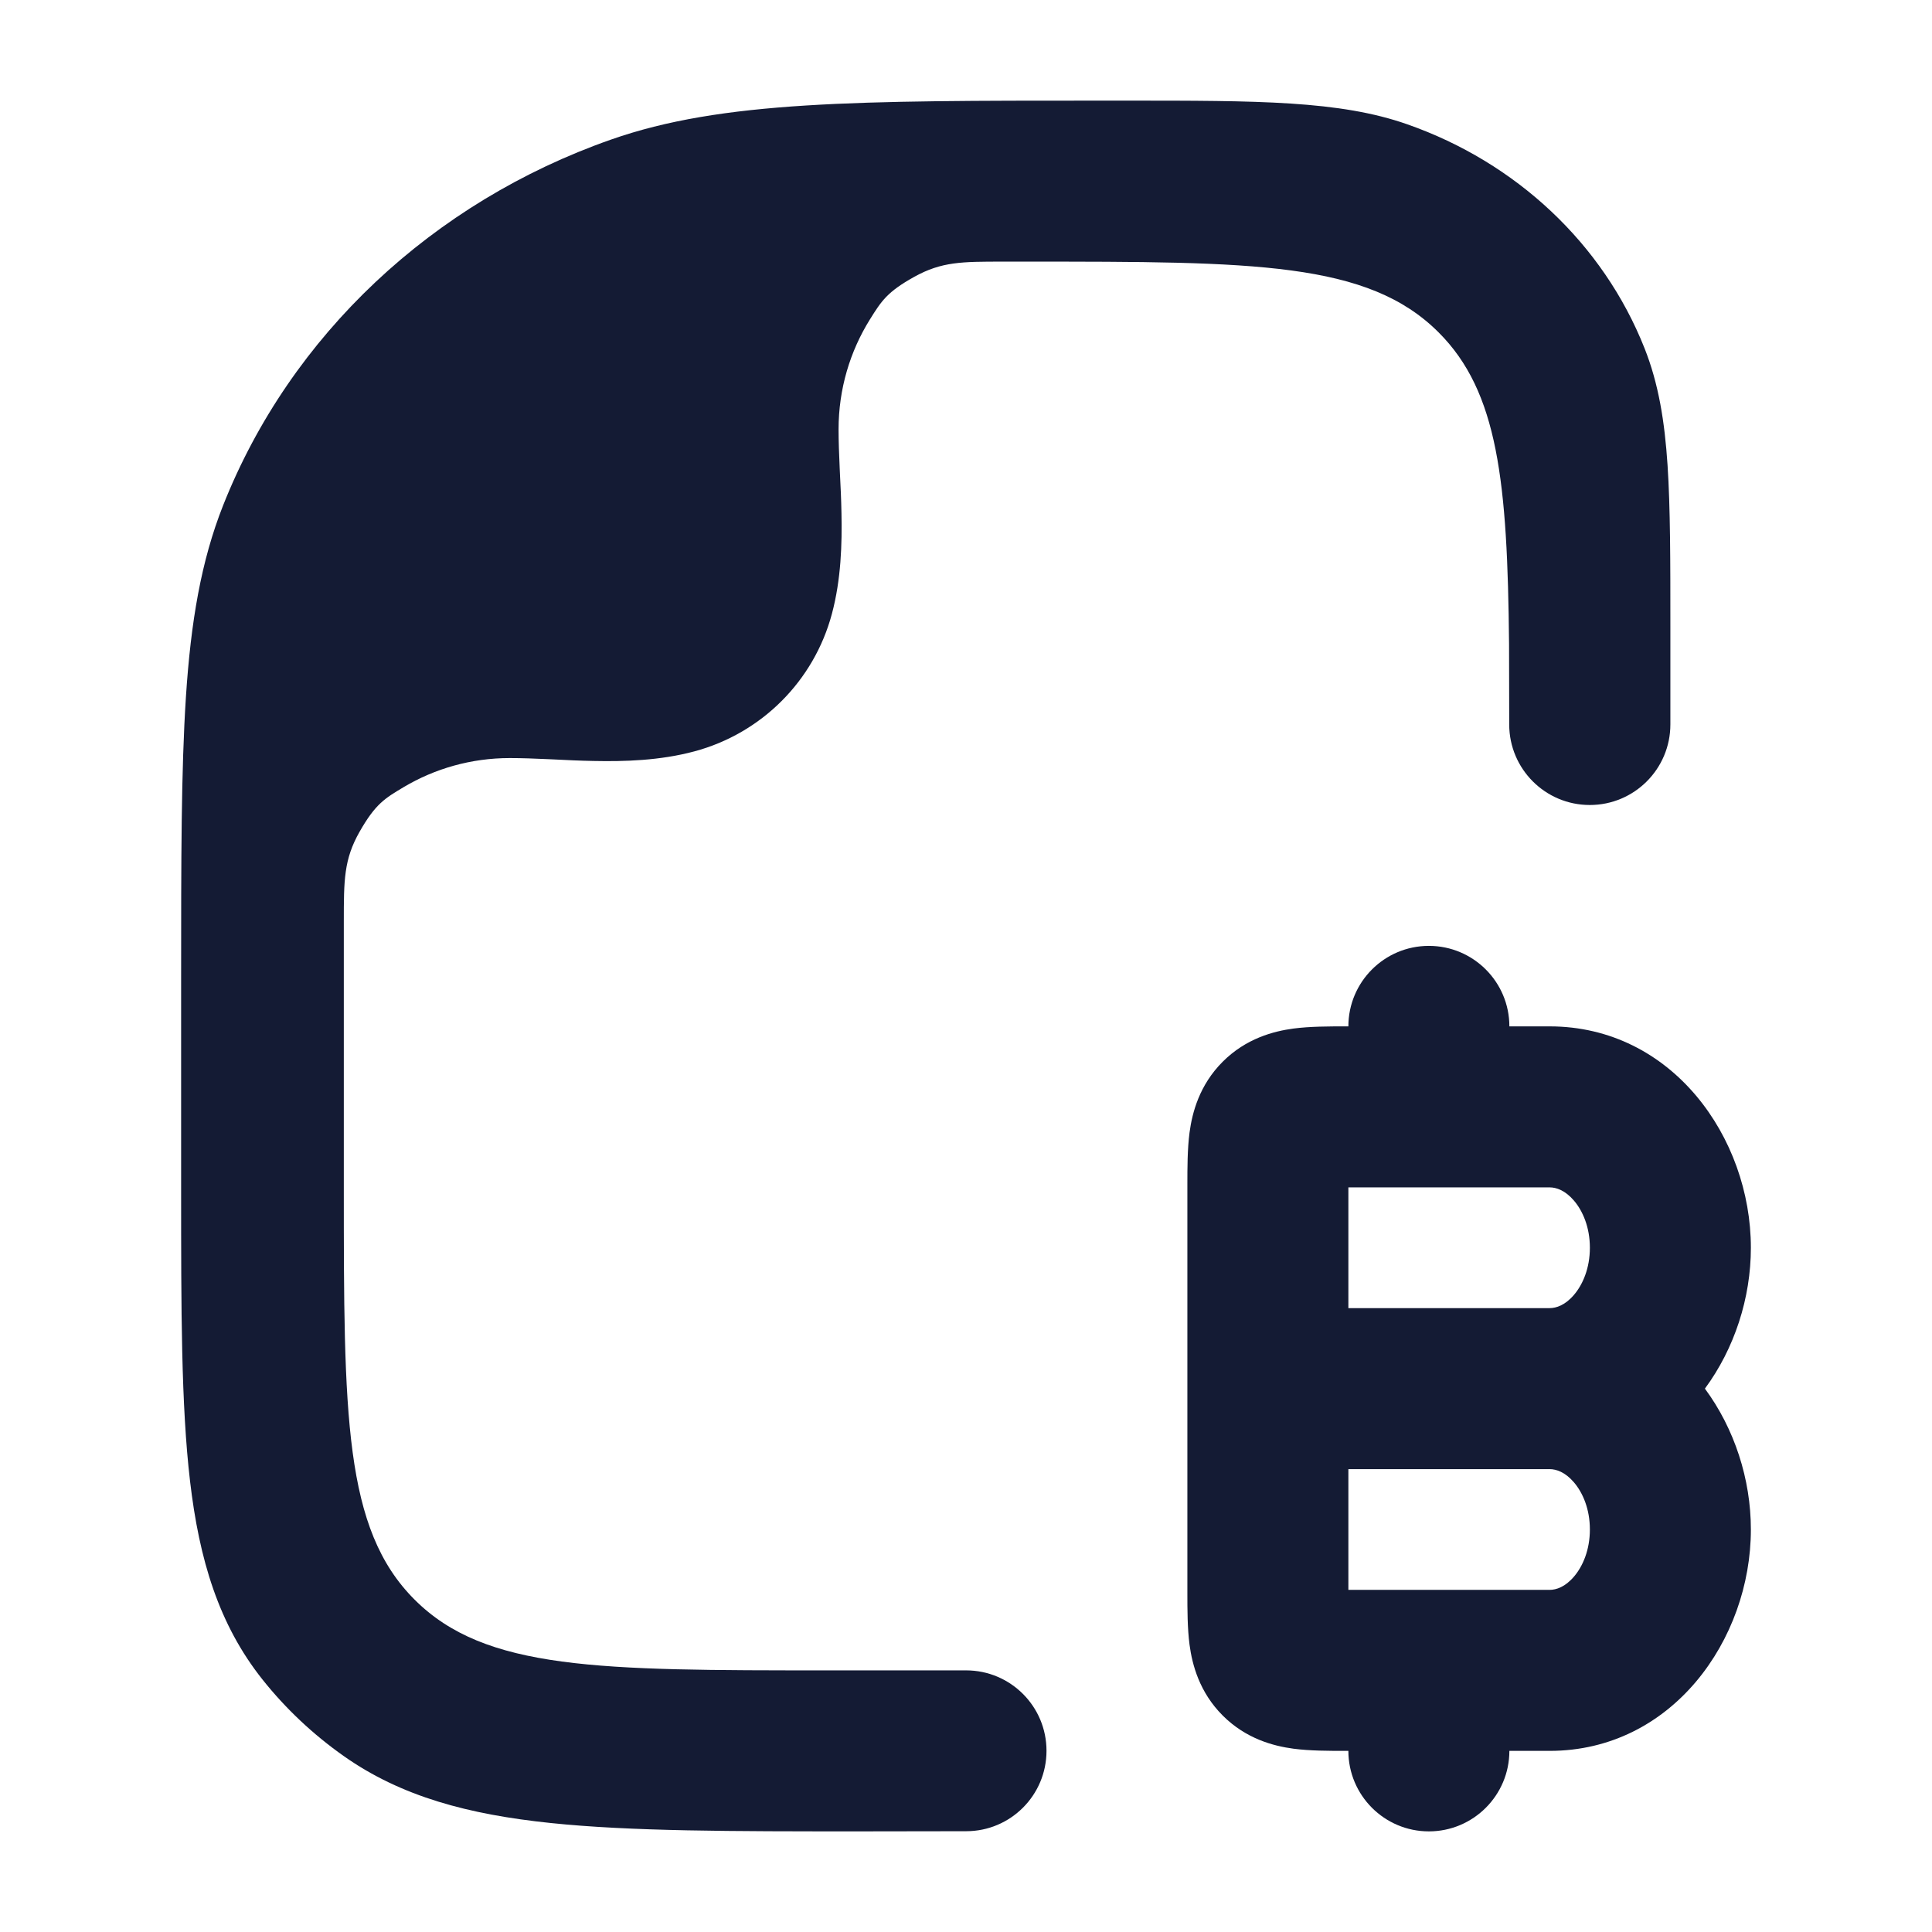 <svg width="24" height="24" viewBox="0 0 24 24" fill="none" xmlns="http://www.w3.org/2000/svg">
<path fill-rule="evenodd" clip-rule="evenodd" d="M17.75 11.75C18.302 11.75 18.75 12.198 18.75 12.75H19.25C20.77 12.75 21.75 14.131 21.75 15.5C21.75 16.125 21.546 16.753 21.179 17.25C21.546 17.747 21.75 18.375 21.75 19C21.75 20.369 20.77 21.75 19.25 21.75H18.75C18.75 22.302 18.302 22.75 17.75 22.75C17.198 22.75 16.75 22.302 16.75 21.75C16.737 21.75 16.724 21.75 16.711 21.75C16.511 21.75 16.273 21.75 16.068 21.723C15.821 21.69 15.479 21.601 15.189 21.311C14.899 21.021 14.81 20.679 14.777 20.432C14.75 20.227 14.75 19.989 14.75 19.789C14.75 19.776 14.75 19.763 14.75 19.75V14.75C14.75 14.737 14.75 14.724 14.75 14.711C14.75 14.511 14.75 14.273 14.777 14.068C14.81 13.821 14.899 13.479 15.189 13.189C15.479 12.899 15.821 12.81 16.068 12.777C16.273 12.75 16.511 12.75 16.711 12.75C16.724 12.75 16.737 12.75 16.75 12.75C16.75 12.198 17.198 11.75 17.75 11.75ZM19.25 16.25C19.333 16.25 19.443 16.213 19.551 16.087C19.662 15.958 19.75 15.754 19.75 15.5C19.75 15.246 19.662 15.042 19.551 14.913C19.443 14.787 19.333 14.75 19.25 14.75H16.75V16.25H19.25ZM16.75 18.25H19.25C19.333 18.25 19.443 18.287 19.551 18.413C19.662 18.542 19.75 18.746 19.75 19C19.75 19.254 19.662 19.458 19.551 19.587C19.443 19.713 19.333 19.75 19.25 19.75H16.75V18.25Z" fill="#141B34"/>
<path d="M10.684 22.75C9.09 22.75 7.835 22.75 6.839 22.646C5.822 22.54 4.986 22.319 4.271 21.815C3.889 21.546 3.549 21.226 3.261 20.864C2.716 20.179 2.475 19.373 2.361 18.401C2.25 17.457 2.25 16.269 2.25 14.775V12.154C2.25 10.696 2.25 9.564 2.31 8.651C2.371 7.725 2.497 6.972 2.772 6.277C3.61 4.163 5.375 2.511 7.59 1.734C8.969 1.25 10.661 1.25 13.626 1.25L13.989 1.25C15.624 1.25 16.643 1.249 17.484 1.545C18.833 2.018 19.914 3.026 20.429 4.326C20.604 4.767 20.679 5.235 20.715 5.779C20.75 6.312 20.75 6.968 20.75 7.792V8.999C20.75 9.552 20.302 10 19.749 10C19.197 10 18.749 9.553 18.748 9.001L18.746 8C18.727 5.984 18.61 4.867 17.871 4.129C16.992 3.25 15.578 3.25 12.75 3.25H12.456C11.951 3.25 11.698 3.25 11.359 3.438C11.02 3.626 10.949 3.74 10.807 3.967C10.56 4.363 10.417 4.832 10.417 5.333C10.417 5.481 10.423 5.639 10.431 5.816L10.434 5.882C10.442 6.037 10.45 6.206 10.453 6.374C10.461 6.754 10.449 7.197 10.334 7.626C10.111 8.46 9.459 9.111 8.625 9.334C8.197 9.449 7.754 9.461 7.374 9.453C7.205 9.45 7.037 9.442 6.882 9.434L6.816 9.431C6.639 9.423 6.48 9.417 6.333 9.417C5.852 9.417 5.402 9.548 5.016 9.777C4.781 9.917 4.664 9.986 4.467 10.332C4.271 10.677 4.271 10.934 4.271 11.45V14.75C4.271 17.578 4.271 18.993 5.15 19.871C6.028 20.75 7.443 20.75 10.271 20.75L12.001 20.75C12.553 20.75 13 21.197 13 21.749C13 22.301 12.553 22.748 12.002 22.748L10.684 22.75Z" fill="#141B34"/>
</svg>
